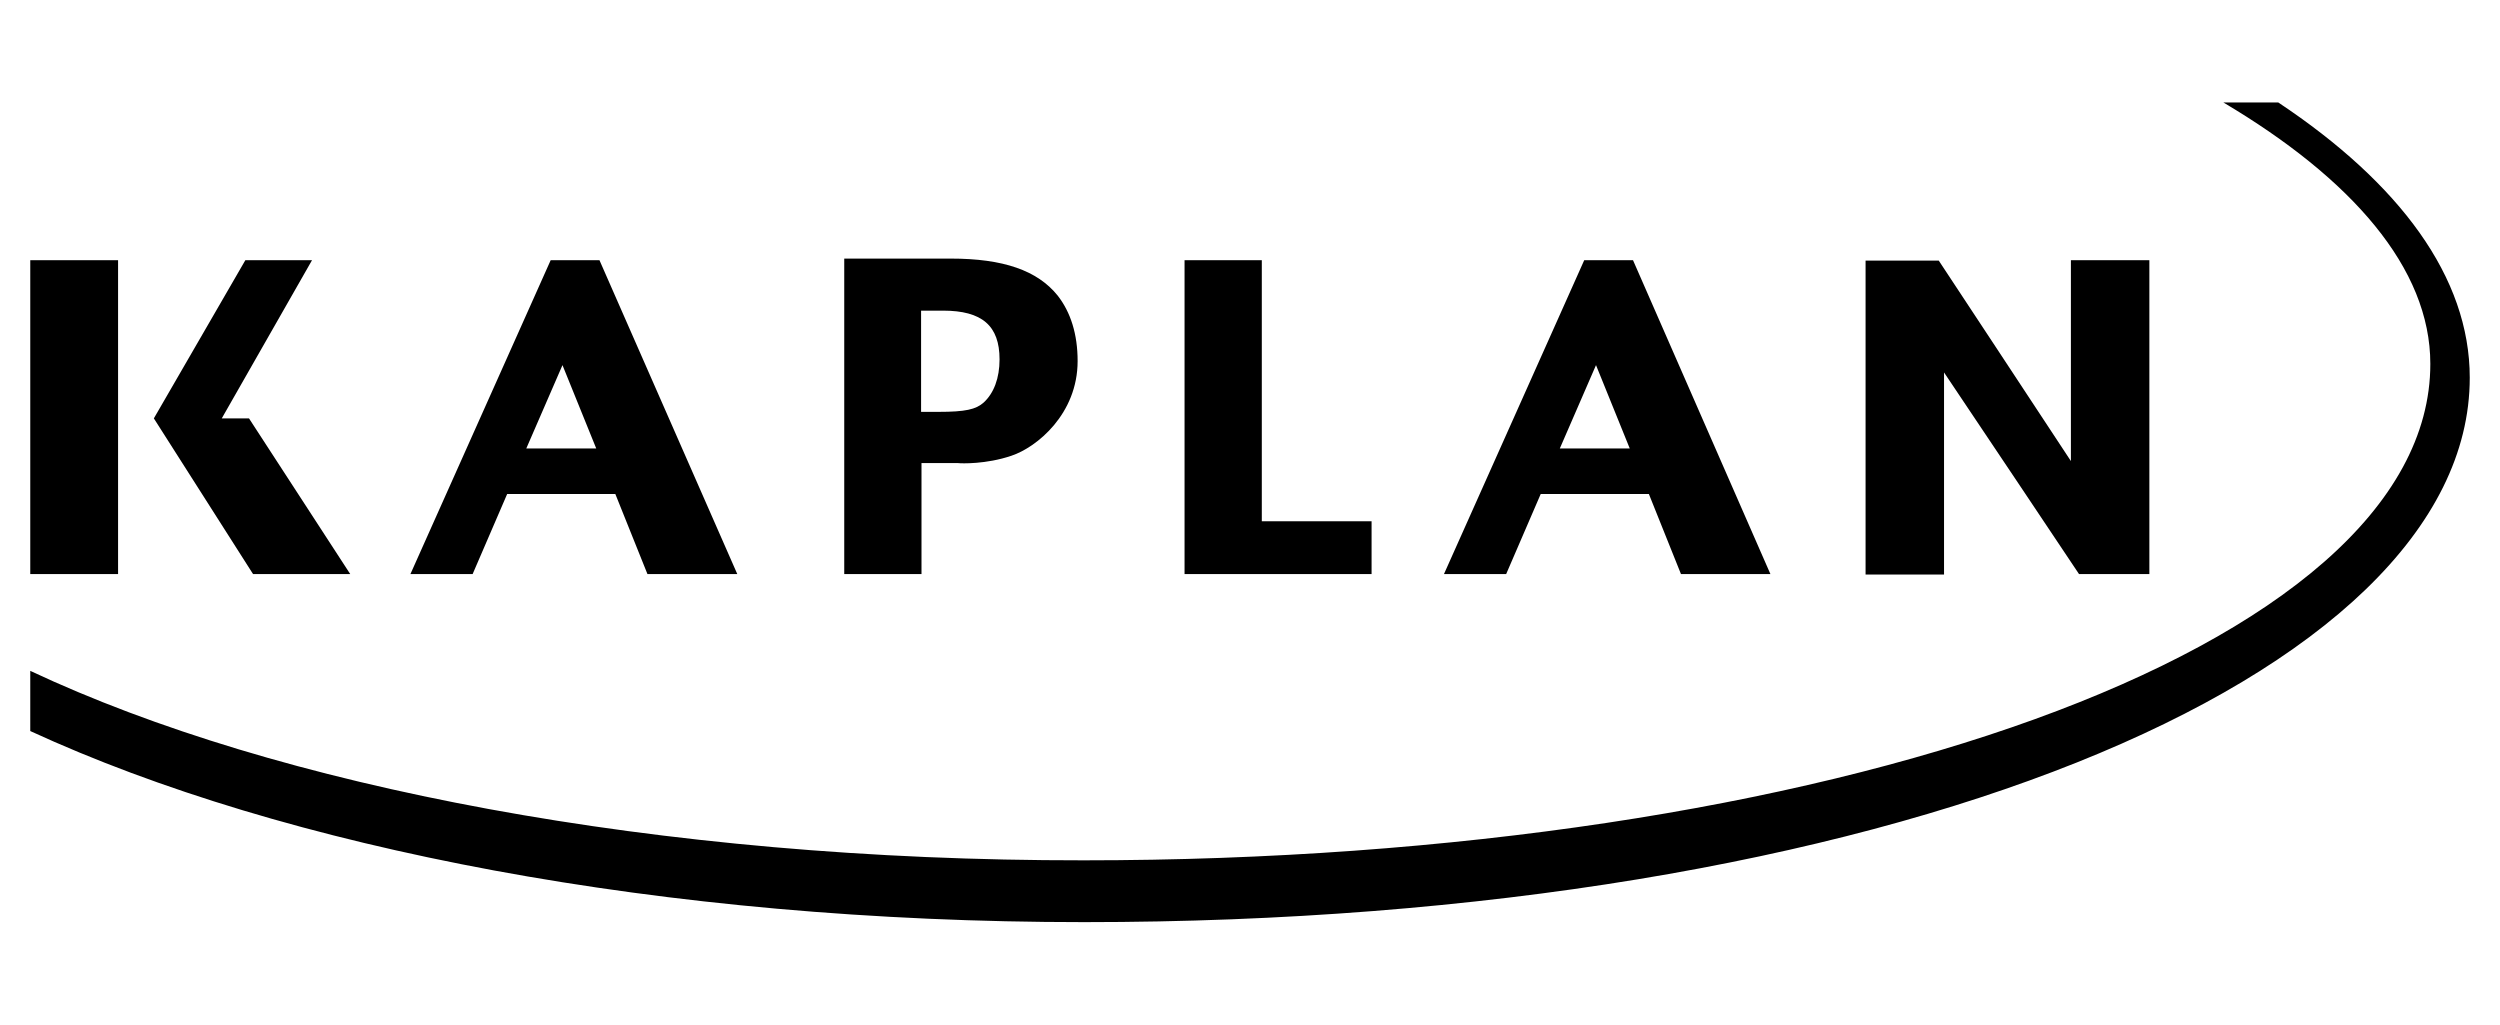 <svg width="122" height="50" viewBox="0 0 122 50" fill="none" xmlns="http://www.w3.org/2000/svg">
<path d="M111.179 5H108.5C114.75 8.71 118.6 13.075 118.6 17.758C118.6 31.706 88.996 41.984 52.885 41.984C32.032 42.004 13.461 38.373 1.477 32.738V35.675C13.877 41.389 32.31 45 52.905 45C91.893 45 120.524 33.095 120.524 18.433C120.524 13.532 117.111 8.948 111.179 5Z" fill="black"/>
<path d="M17.092 28.016L12.151 20.417H10.822L15.227 12.698H11.973L7.508 20.417L12.35 28.016H17.092ZM44.949 15.159H46.02C47.925 15.159 48.778 15.893 48.778 17.54C48.778 18.453 48.5 19.187 48.004 19.643C47.627 19.98 47.111 20.099 45.802 20.099C45.802 20.099 45.266 20.099 44.949 20.099V15.159V15.159ZM44.949 22.599H46.754C46.913 22.619 48.123 22.659 49.353 22.242C50.603 21.826 52.588 20.198 52.588 17.619C52.588 16.31 52.25 15.238 51.615 14.425C50.623 13.194 48.957 12.619 46.397 12.619H41.199V28.016H44.969V22.599H44.949ZM27.449 17.818L29.096 21.885H25.683L27.449 17.818ZM24.75 24.107H30.028L31.596 28.016H35.98L29.254 12.698H26.873L20.028 28.016H23.064L24.75 24.107ZM5.762 12.698H1.477V28.016H5.762V12.698ZM66.933 25.437H61.576V12.698H57.806V28.016H66.933V25.437ZM77.885 17.818L79.532 21.885H76.119L77.885 17.818ZM75.187 24.107H80.465L82.032 28.016H86.397L79.691 12.698H77.31L70.465 28.016H73.5L75.187 24.107ZM94.869 28.016V18.175C96.1 20 101.457 28.016 101.457 28.016H104.889V12.698H101.06V22.5C99.85 20.655 94.612 12.718 94.612 12.718H91.04V28.036H94.869V28.016Z" fill="black"/>
</svg>
